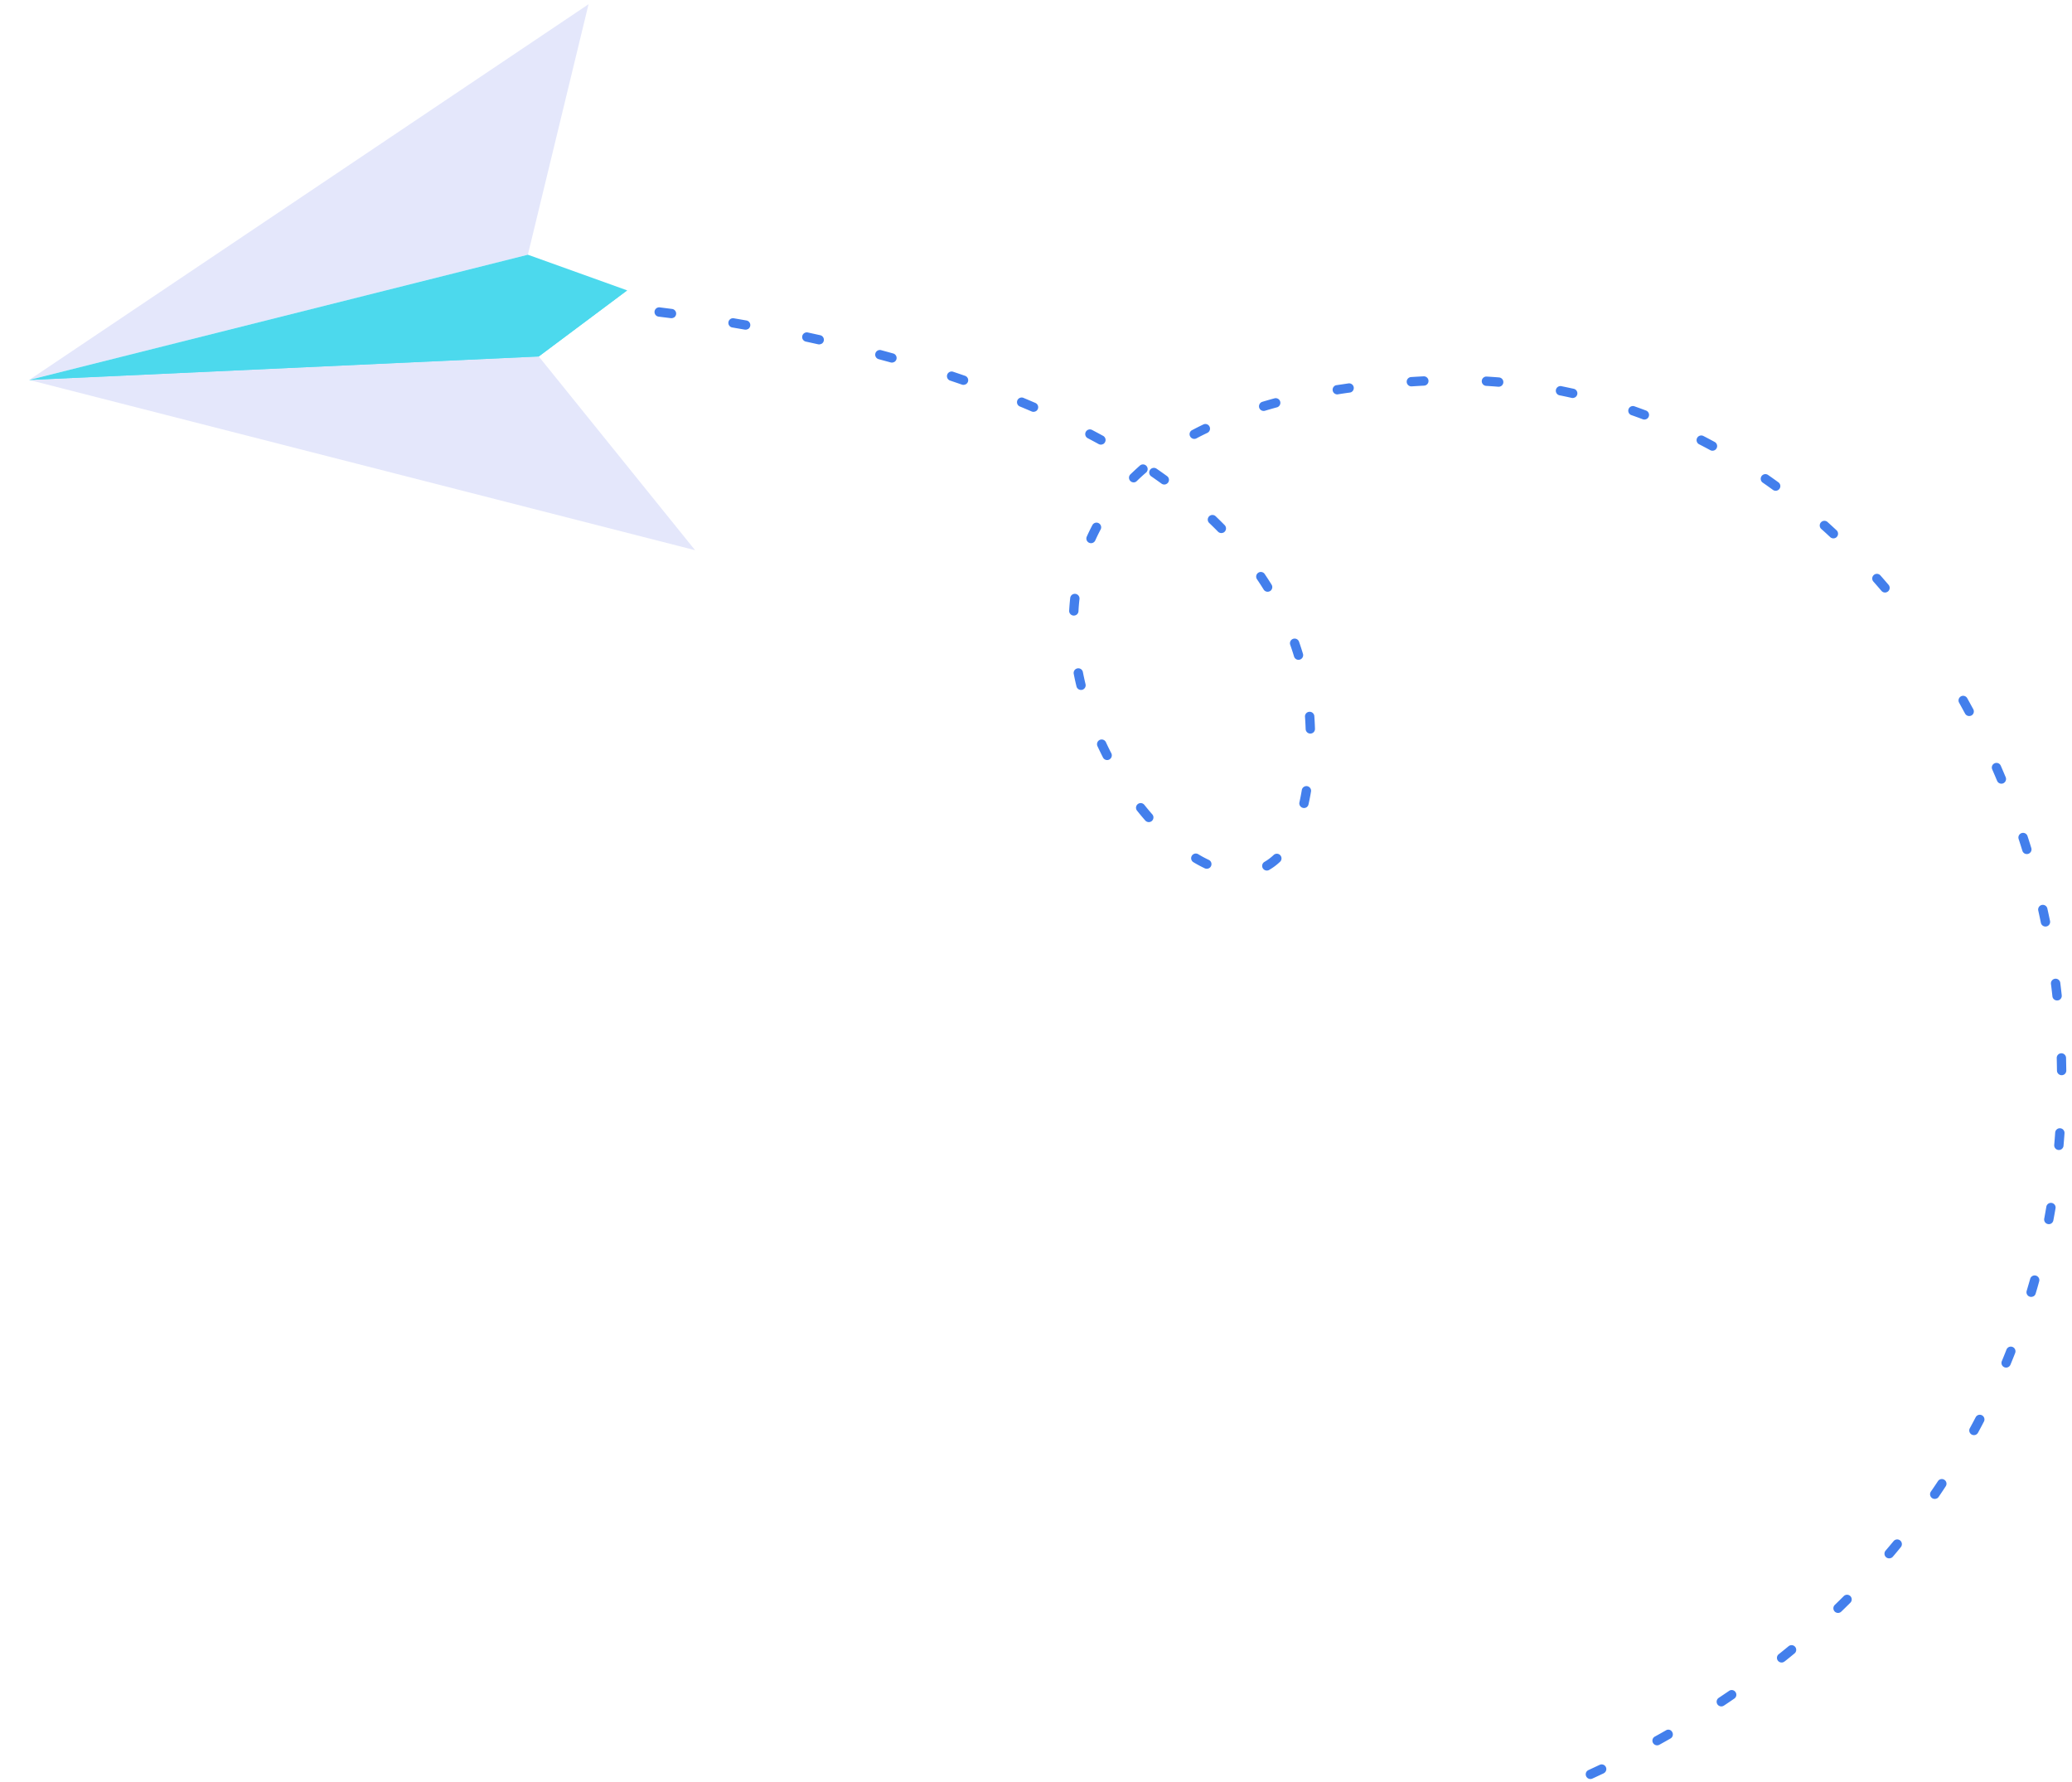 <svg width="336" height="289" viewBox="0 0 336 289" fill="none" xmlns="http://www.w3.org/2000/svg"><path fill-rule="evenodd" clip-rule="evenodd" d="M270.893 281.904c-.586.337-1.179.67-1.78 1l.002-.001a.76.76 0 0 1-1.121-.875.756.756 0 0 1 .394-.451c.587-.325 1.172-.654 1.754-.985a.695.695 0 0 1 .28-.111.696.696 0 0 1 .568.154.706.706 0 0 1 .185.238.75.75 0 0 1-.059.838.752.752 0 0 1-.223.193zm-10.439 5.175a.755.755 0 0 1-.35.441l-.033.026c-.612.287-1.224.574-1.843.857a.76.76 0 0 1-.581.027.755.755 0 0 1-.427-.394.754.754 0 0 1 .125-.836.753.753 0 0 1 .242-.172l1.83-.855a.757.757 0 0 1 1.037.906zm19.1-10.504l-.058.031.003.001a.76.76 0 0 1-1.015-.27.755.755 0 0 1 .233-1.025c.559-.372 1.116-.747 1.669-1.124a.729.729 0 0 1 .567-.126.735.735 0 0 1 .484.322.75.75 0 0 1 .119.567.76.76 0 0 1-.317.485c-.556.383-1.119.764-1.685 1.139zm9.869-7.181a.718.718 0 0 1-.115.064l.005.01a.755.755 0 0 1-.836-1.257 136.53 136.53 0 0 0 1.563-1.268.763.763 0 0 1 .838-.085.763.763 0 0 1 .314 1.024.763.763 0 0 1-.187.229c-.522.434-1.049.857-1.582 1.283zm9.165-8.065a.696.696 0 0 1-.161.12l-.002.001a.755.755 0 0 1-1.117-.73.756.756 0 0 1 .231-.481c.481-.465.961-.935 1.434-1.407a.75.75 0 0 1 .539-.236.765.765 0 0 1 .546.221.769.769 0 0 1 .221.546.764.764 0 0 1-.236.539c-.478.479-.963.955-1.455 1.427zm8.356-8.897a.798.798 0 0 1-.214.174l-.024-.001a.756.756 0 0 1-1.115-.672c0-.176.061-.346.173-.481.436-.514.87-1.03 1.302-1.55a.76.76 0 1 1 1.174.97 56.03 56.03 0 0 1-1.296 1.56zm7.427-9.7a.745.745 0 0 1-.258.235l-.007-.007a.755.755 0 0 1-.928-.154.76.76 0 0 1-.061-.939c.382-.55.757-1.105 1.126-1.665a.752.752 0 0 1 1.065-.241.749.749 0 0 1 .327.494.754.754 0 0 1-.129.579 82.18 82.18 0 0 1-1.135 1.698zm6.39-10.415a.755.755 0 0 1-.301.305.756.756 0 0 1-.896-.129.76.76 0 0 1-.136-.895c.323-.593.64-1.184.947-1.777a.755.755 0 0 1 1.393.12.757.757 0 0 1-.049.577c-.314.602-.633 1.202-.958 1.799zm5.261-11.027a.761.761 0 0 1-.333.373l-.008.005a.754.754 0 0 1-1.1-.498.758.758 0 0 1 .039-.456c.256-.622.508-1.241.754-1.868a.755.755 0 0 1 .984-.431.777.777 0 0 1 .25.161.765.765 0 0 1 .173.827c-.244.629-.501 1.259-.759 1.887zm4.082-11.521a.755.755 0 0 1-.362.448l-.004-.011a.758.758 0 0 1-1.089-.879l.561-1.921a.753.753 0 0 1 1.209-.421.746.746 0 0 1 .248.824c-.177.66-.365 1.314-.563 1.96zm2.74-11.573a.741.741 0 0 1-.25.219l.007-.001a.74.74 0 0 1-.499.075.75.75 0 0 1-.486-.315.762.762 0 0 1-.12-.566c.122-.662.24-1.323.352-1.981a.757.757 0 0 1 1.488.261c-.114.668-.234 1.336-.36 2.003a.751.751 0 0 1-.132.305zm1.662-12.06a.756.756 0 0 1-.27.251l-.002.001a.761.761 0 0 1-1.119-.731c.059-.667.112-1.334.157-2.001a.758.758 0 1 1 1.513.107c-.048.675-.101 1.35-.159 2.026a.755.755 0 0 1-.12.347zm.466-12.158a.76.76 0 0 1-.291.283l.003-.005a.75.75 0 0 1-.745-.011.75.75 0 0 1-.377-.643c-.009-.68-.02-1.338-.038-2.009a.755.755 0 0 1 1.283-.583.76.76 0 0 1 .229.542c.015.681.028 1.358.039 2.033a.762.762 0 0 1-.103.393zm-.717-12.149a.765.765 0 0 1-.314.316l.01-.003a.736.736 0 0 1-.294.083.756.756 0 0 1-.834-.669 79.522 79.522 0 0 0-.234-1.997.76.76 0 0 1 .379-.755.758.758 0 0 1 1.131.566c.084.67.163 1.344.236 2.021a.756.756 0 0 1-.08.438zm-1.871-12.024a.76.76 0 0 1-.322.348.887.887 0 0 1-.212.073.76.76 0 0 1-.896-.585c-.134-.656-.274-1.311-.42-1.964a.764.764 0 0 1 .567-.932.754.754 0 0 1 .909.605c.148.661.29 1.323.427 1.984a.755.755 0 0 1-.053.471zm-3.005-11.788a.757.757 0 0 1-.339.38l.001-.004a.73.73 0 0 1-.142.065.77.77 0 0 1-.577-.054.766.766 0 0 1-.369-.447c-.197-.641-.4-1.278-.607-1.912a.757.757 0 1 1 1.441-.47c.21.641.415 1.286.614 1.933a.76.76 0 0 1-.022.509zm-4.117-11.448a.754.754 0 0 1-.349.414l.003-.004a.768.768 0 0 1-.074.041.758.758 0 0 1-.99-.408c-.26-.621-.52-1.234-.788-1.845a.759.759 0 0 1-.016-.581.752.752 0 0 1 .406-.415.753.753 0 0 1 .994.391c.271.619.537 1.241.799 1.866a.754.754 0 0 1 .015.541zm-5.346-10.733a.745.745 0 0 1-.226.188l-.003-.006a.754.754 0 0 1-.837-.079.767.767 0 0 1-.189-.227l-.408-.745-.556-1.015a.747.747 0 0 1 .066-.838.74.74 0 0 1 .797-.255.76.76 0 0 1 .452.357l.566 1.033.413.753a.769.769 0 0 1 .062.574.739.739 0 0 1-.137.26zm-6.525-10.194a.398.398 0 0 0 .064-.035l-.064.035zm-7.222-9.744a.756.756 0 0 1-1.066-.085c-.434-.508-.873-1.015-1.316-1.514a.755.755 0 0 1 .074-1.059.757.757 0 0 1 1.06.056c.451.508.893 1.022 1.334 1.536a.77.77 0 0 1 .178.55.76.76 0 0 1-.264.516zM205.78 141.08l-.012.007a.762.762 0 0 1-.559.043.756.756 0 0 1-.18-1.362 8.048 8.048 0 0 0 1.48-1.101.758.758 0 1 1 1.034 1.106 9.356 9.356 0 0 1-1.763 1.307zm92.08-54.017a.787.787 0 0 1-.188.149l-.004-.003a.756.756 0 0 1-.876-.112l-.271-.251a45.932 45.932 0 0 0-1.213-1.103.76.76 0 0 1 1.014-1.128c.503.453 1.003.913 1.502 1.377a.762.762 0 0 1 .036 1.072zm-101.505 53.431a.76.76 0 0 1-.291.288l-.005-.003a.76.76 0 0 1-.685.026c-.632-.3-1.249-.631-1.848-.993a.761.761 0 0 1-.259-1.04.758.758 0 0 1 1.04-.259 18.85 18.85 0 0 0 1.715.923.754.754 0 0 1 .333 1.058zm15.7-9.76a.757.757 0 0 1-.242.208l-.004-.003a.747.747 0 0 1-.519.064.761.761 0 0 1-.581-.609.751.751 0 0 1 .008-.295c.139-.62.266-1.268.38-1.946a.768.768 0 0 1 .297-.527.744.744 0 0 1 .874-.028.755.755 0 0 1 .317.816c-.118.708-.25 1.385-.396 2.031a.742.742 0 0 1-.134.289zm76.504-51.467a.771.771 0 0 1-.248.22l-.003-.002a.756.756 0 0 1-.807-.05 84.86 84.86 0 0 0-1.635-1.163.747.747 0 0 1-.329-.489.76.76 0 0 1 .12-.576.756.756 0 0 1 1.071-.179c.558.388 1.113.782 1.664 1.183a.755.755 0 0 1 .167 1.056zm-101.774 53.857a.699.699 0 0 1-.133.095l-.003-.001a.761.761 0 0 1-.928-.167 41.072 41.072 0 0 1-1.319-1.578.755.755 0 0 1-.091-.852.754.754 0 0 1 .761-.391.765.765 0 0 1 .511.297c.42.522.846 1.034 1.278 1.528a.762.762 0 0 1-.076 1.069zm26.357-14.549a.75.75 0 0 1-.294.289l-.004-.001a.758.758 0 0 1-1.117-.64 51.918 51.918 0 0 0-.106-1.994.746.746 0 0 1 .413-.731.745.745 0 0 1 .285-.076.748.748 0 0 1 .552.181.754.754 0 0 1 .262.518c.05.677.085 1.362.106 2.053a.76.76 0 0 1-.097.401zm65.208-45.857a.767.767 0 0 1-.291.281l-.015.003a.754.754 0 0 1-.716-.011 84.716 84.716 0 0 0-1.778-.94.75.75 0 0 1-.389-.442.751.751 0 0 1 .045-.586.758.758 0 0 1 1.037-.317c.606.311 1.208.63 1.805.954a.763.763 0 0 1 .407.667.767.767 0 0 1-.105.39zm-67.082 33.802a.762.762 0 0 1-.337.378l-.013.005a.75.75 0 0 1-1.074-.453 42.653 42.653 0 0 0-.62-1.892.76.76 0 0 1 .465-.965.756.756 0 0 1 .965.464c.226.647.438 1.3.638 1.958a.762.762 0 0 1-.024.505zm-31.007 16.188a.761.761 0 0 1-.359.44l-.018.012a.739.739 0 0 1-.577.049.756.756 0 0 1-.443-.374 64.292 64.292 0 0 1-.901-1.846.77.77 0 0 1 .366-1.007.766.766 0 0 1 .831.127.76.76 0 0 1 .175.239c.282.606.573 1.202.878 1.793a.76.76 0 0 1 .048.567zm87.06-55.07a.754.754 0 0 1-.3.302l-.015.003a.752.752 0 0 1-.616.042 81.51 81.51 0 0 0-1.892-.69.758.758 0 0 1 .503-1.426c.644.228 1.284.461 1.922.7a.763.763 0 0 1 .488.654.76.76 0 0 1-.09.416zm-61.355 28.206l-.037.02-.015.003a.76.76 0 0 1-.996-.266c-.35-.566-.71-1.125-1.083-1.673a.754.754 0 1 1 1.25-.85c.385.57.758 1.144 1.117 1.725a.758.758 0 0 1-.236 1.041zm-29.976 15.583a.756.756 0 0 1-.325.357l-.001.003a.762.762 0 0 1-.946-.18.749.749 0 0 1-.155-.308 41.302 41.302 0 0 1-.439-2.007.763.763 0 0 1 .102-.581.758.758 0 0 1 1.382.286c.129.652.271 1.301.425 1.948a.754.754 0 0 1-.043.482zm79.719-47.305a.763.763 0 0 1-.314.324l-.03.01a.755.755 0 0 1-.496.066 68.536 68.536 0 0 0-1.966-.418.756.756 0 1 1 .3-1.484c.667.138 1.332.279 1.995.422a.756.756 0 0 1 .511 1.08zm-11.991-1.85a.764.764 0 0 1-.323.35l-.027.009a.767.767 0 0 1-.397.08 103.55 103.55 0 0 0-2.003-.142.757.757 0 0 1 .089-1.51c.68.04 1.359.088 2.035.142a.762.762 0 0 1 .678.598.769.769 0 0 1-.052.473zm-68.945 37.199a.753.753 0 0 1-.279.26l.001-.003a.755.755 0 0 1-1.034-.317.758.758 0 0 1-.084-.388c.038-.687.096-1.375.171-2.059a.755.755 0 0 1 .837-.667.76.76 0 0 1 .668.838 29.75 29.75 0 0 0-.164 1.972.76.76 0 0 1-.116.364zm23.811-13.241a.787.787 0 0 1-.164.122l-.028.008a.76.76 0 0 1-.882-.152 55.08 55.08 0 0 0-1.421-1.402.754.754 0 0 1-.025-1.07.76.76 0 0 1 1.07-.024c.493.472.98.953 1.458 1.438a.774.774 0 0 1 .221.541.771.771 0 0 1-.229.539zm33.007-24.156a.757.757 0 0 1-.336.37l-.026.012a.761.761 0 0 1-.301.079c-.675.034-1.347.074-2.009.117a.755.755 0 0 1-.728-.422.768.768 0 0 1-.038-.579.767.767 0 0 1 .383-.435.755.755 0 0 1 .286-.076c.67-.042 1.345-.081 2.033-.117a.757.757 0 0 1 .736 1.05zM177.613 87.63a.751.751 0 0 1-.328.355l.001.002a.753.753 0 0 1-.874-.108.75.75 0 0 1-.179-.863c.282-.628.584-1.25.907-1.863a.754.754 0 0 1 1.023-.316.755.755 0 0 1 .316 1.023 30.42 30.42 0 0 0-.866 1.77zm41.865-24.433a.757.757 0 0 1-.343.388.768.768 0 0 1-.267.073c-.667.091-1.33.19-1.988.296a.758.758 0 0 1-.234-1.485c.668-.097 1.338-.195 2.017-.299a.757.757 0 0 1 .815 1.027zm-30.063 15.06a.765.765 0 0 1-.251.213l.002.004a.76.76 0 0 1-.809-.049 84.74 84.74 0 0 0-1.636-1.16.754.754 0 0 1 .281-1.39.759.759 0 0 1 .578.145c.561.386 1.117.78 1.668 1.18a.748.748 0 0 1 .303.493.752.752 0 0 1-.136.563zm18.168-12.68a.756.756 0 0 1-.352.411l.003.001a.742.742 0 0 1-.172.065c-.654.177-1.297.36-1.929.551a.758.758 0 0 1-.942-.508.77.77 0 0 1 .508-.942c.644-.192 1.3-.38 1.964-.56a.756.756 0 0 1 .92.983zm-23.222 12.416a.754.754 0 0 1-.167.127l.005.008a.758.758 0 0 1-1.117-.725.762.762 0 0 1 .225-.48c.487-.47.991-.937 1.514-1.403a.761.761 0 0 1 .855-.141.76.76 0 0 1 .394.45.75.75 0 0 1-.254.829c-.503.433-.988.878-1.455 1.335zm11.827-8.271a.76.76 0 0 1-.347.442l-.035.02c-.61.294-1.209.584-1.784.9a.758.758 0 0 1-1.023-.317.744.744 0 0 1-.062-.579.727.727 0 0 1 .379-.442 54.16 54.16 0 0 1 1.832-.925.756.756 0 0 1 1.04.901zm-17.001 1.989a.749.749 0 0 1-.298.3l-.002-.01a.754.754 0 0 1-.724.01 99.91 99.91 0 0 0-1.773-.954.756.756 0 0 1 .704-1.34c.603.318 1.203.64 1.798.964a.76.76 0 0 1 .385.748.756.756 0 0 1-.09.281zm-10.93-5.31a.755.755 0 0 1-.299.293l-.004-.008a.758.758 0 0 1-.655.036c-.62-.267-1.241-.53-1.863-.788a.753.753 0 0 1-.517-.706.751.751 0 0 1 .494-.722.754.754 0 0 1 .604.034 200.5 200.5 0 0 1 1.876.794.76.76 0 0 1 .461.66.754.754 0 0 1-.097.407zm-11.343-4.39a.755.755 0 0 1-.303.305l-.005-.008a.758.758 0 0 1-.605.063c-.637-.22-1.273-.436-1.908-.65a.767.767 0 0 1-.45-.377.765.765 0 0 1 .105-.845.761.761 0 0 1 .825-.213c.642.214 1.28.431 1.92.653a.751.751 0 0 1 .509.65.754.754 0 0 1-.088.422zm-11.602-3.619a.76.76 0 0 1-.31.315l-.005-.008a.755.755 0 0 1-.563.072l-1.947-.53a.755.755 0 0 1-.535-.928.757.757 0 0 1 .928-.535l1.962.538a.755.755 0 0 1 .47 1.076zm-11.86-2.842a.755.755 0 0 1-.243.209l-.008-.015a.753.753 0 0 1-.519.088l-1.975-.434a.766.766 0 0 1-.497-.324.752.752 0 0 1-.111-.583.744.744 0 0 1 .343-.484.76.76 0 0 1 .587-.087l1.983.435a.763.763 0 0 1 .574.904.763.763 0 0 1-.134.29zm-11.856-2.51a.755.755 0 0 1-.315.333l-.008-.014a.759.759 0 0 1-.498.092l-1.992-.344a.756.756 0 1 1 .26-1.487l2.005.346a.756.756 0 0 1 .548 1.074zm-12.081-1.764a.773.773 0 0 1-.261.237l-.008-.015a.755.755 0 0 1-.468.093l-2-.249a.76.76 0 0 1-.634-.842.758.758 0 0 1 .822-.66l2.023.258a.758.758 0 0 1 .526 1.178z" fill="url(#a)"/><path d="M4.728 61.612L95.44.686 85.6 41.304 4.729 61.612z" fill="#E4E7FB"/><path d="M4.728 61.612l107.99 27.606-25.352-31.417-82.638 3.811z" fill="#E4E7FB"/><path d="M101.702 47.084l-16.1-5.78L4.726 61.612l82.638-3.81 14.337-10.718z" fill="url(#b)"/><path d="M101.702 47.084L4.727 61.612l82.638-3.81 14.337-10.718z" fill="url(#c)"/><defs><linearGradient id="a" x1="-193040" y1="197654" x2="-26844.2" y2="500986" gradientUnits="userSpaceOnUse"><stop stop-color="#437FEC"/><stop offset=".54" stop-color="#48B2ED"/><stop offset="1" stop-color="#4CD9ED"/></linearGradient><linearGradient id="b" x1="102691" y1="-460985" x2="105102" y2="-455512" gradientUnits="userSpaceOnUse"><stop stop-color="#5FEFC0"/><stop offset=".13" stop-color="#5CECC6"/><stop offset="1" stop-color="#4CD9ED"/></linearGradient><linearGradient id="c" x1="-115345" y1="68198.2" x2="-146841" y2="85457" gradientUnits="userSpaceOnUse"><stop stop-color="#4CD9ED"/><stop offset=".18" stop-color="#4BD3ED"/><stop offset=".42" stop-color="#4AC3ED"/><stop offset=".68" stop-color="#47A9EC"/><stop offset=".97" stop-color="#4384EC"/><stop offset="1" stop-color="#437FEC"/></linearGradient></defs></svg>